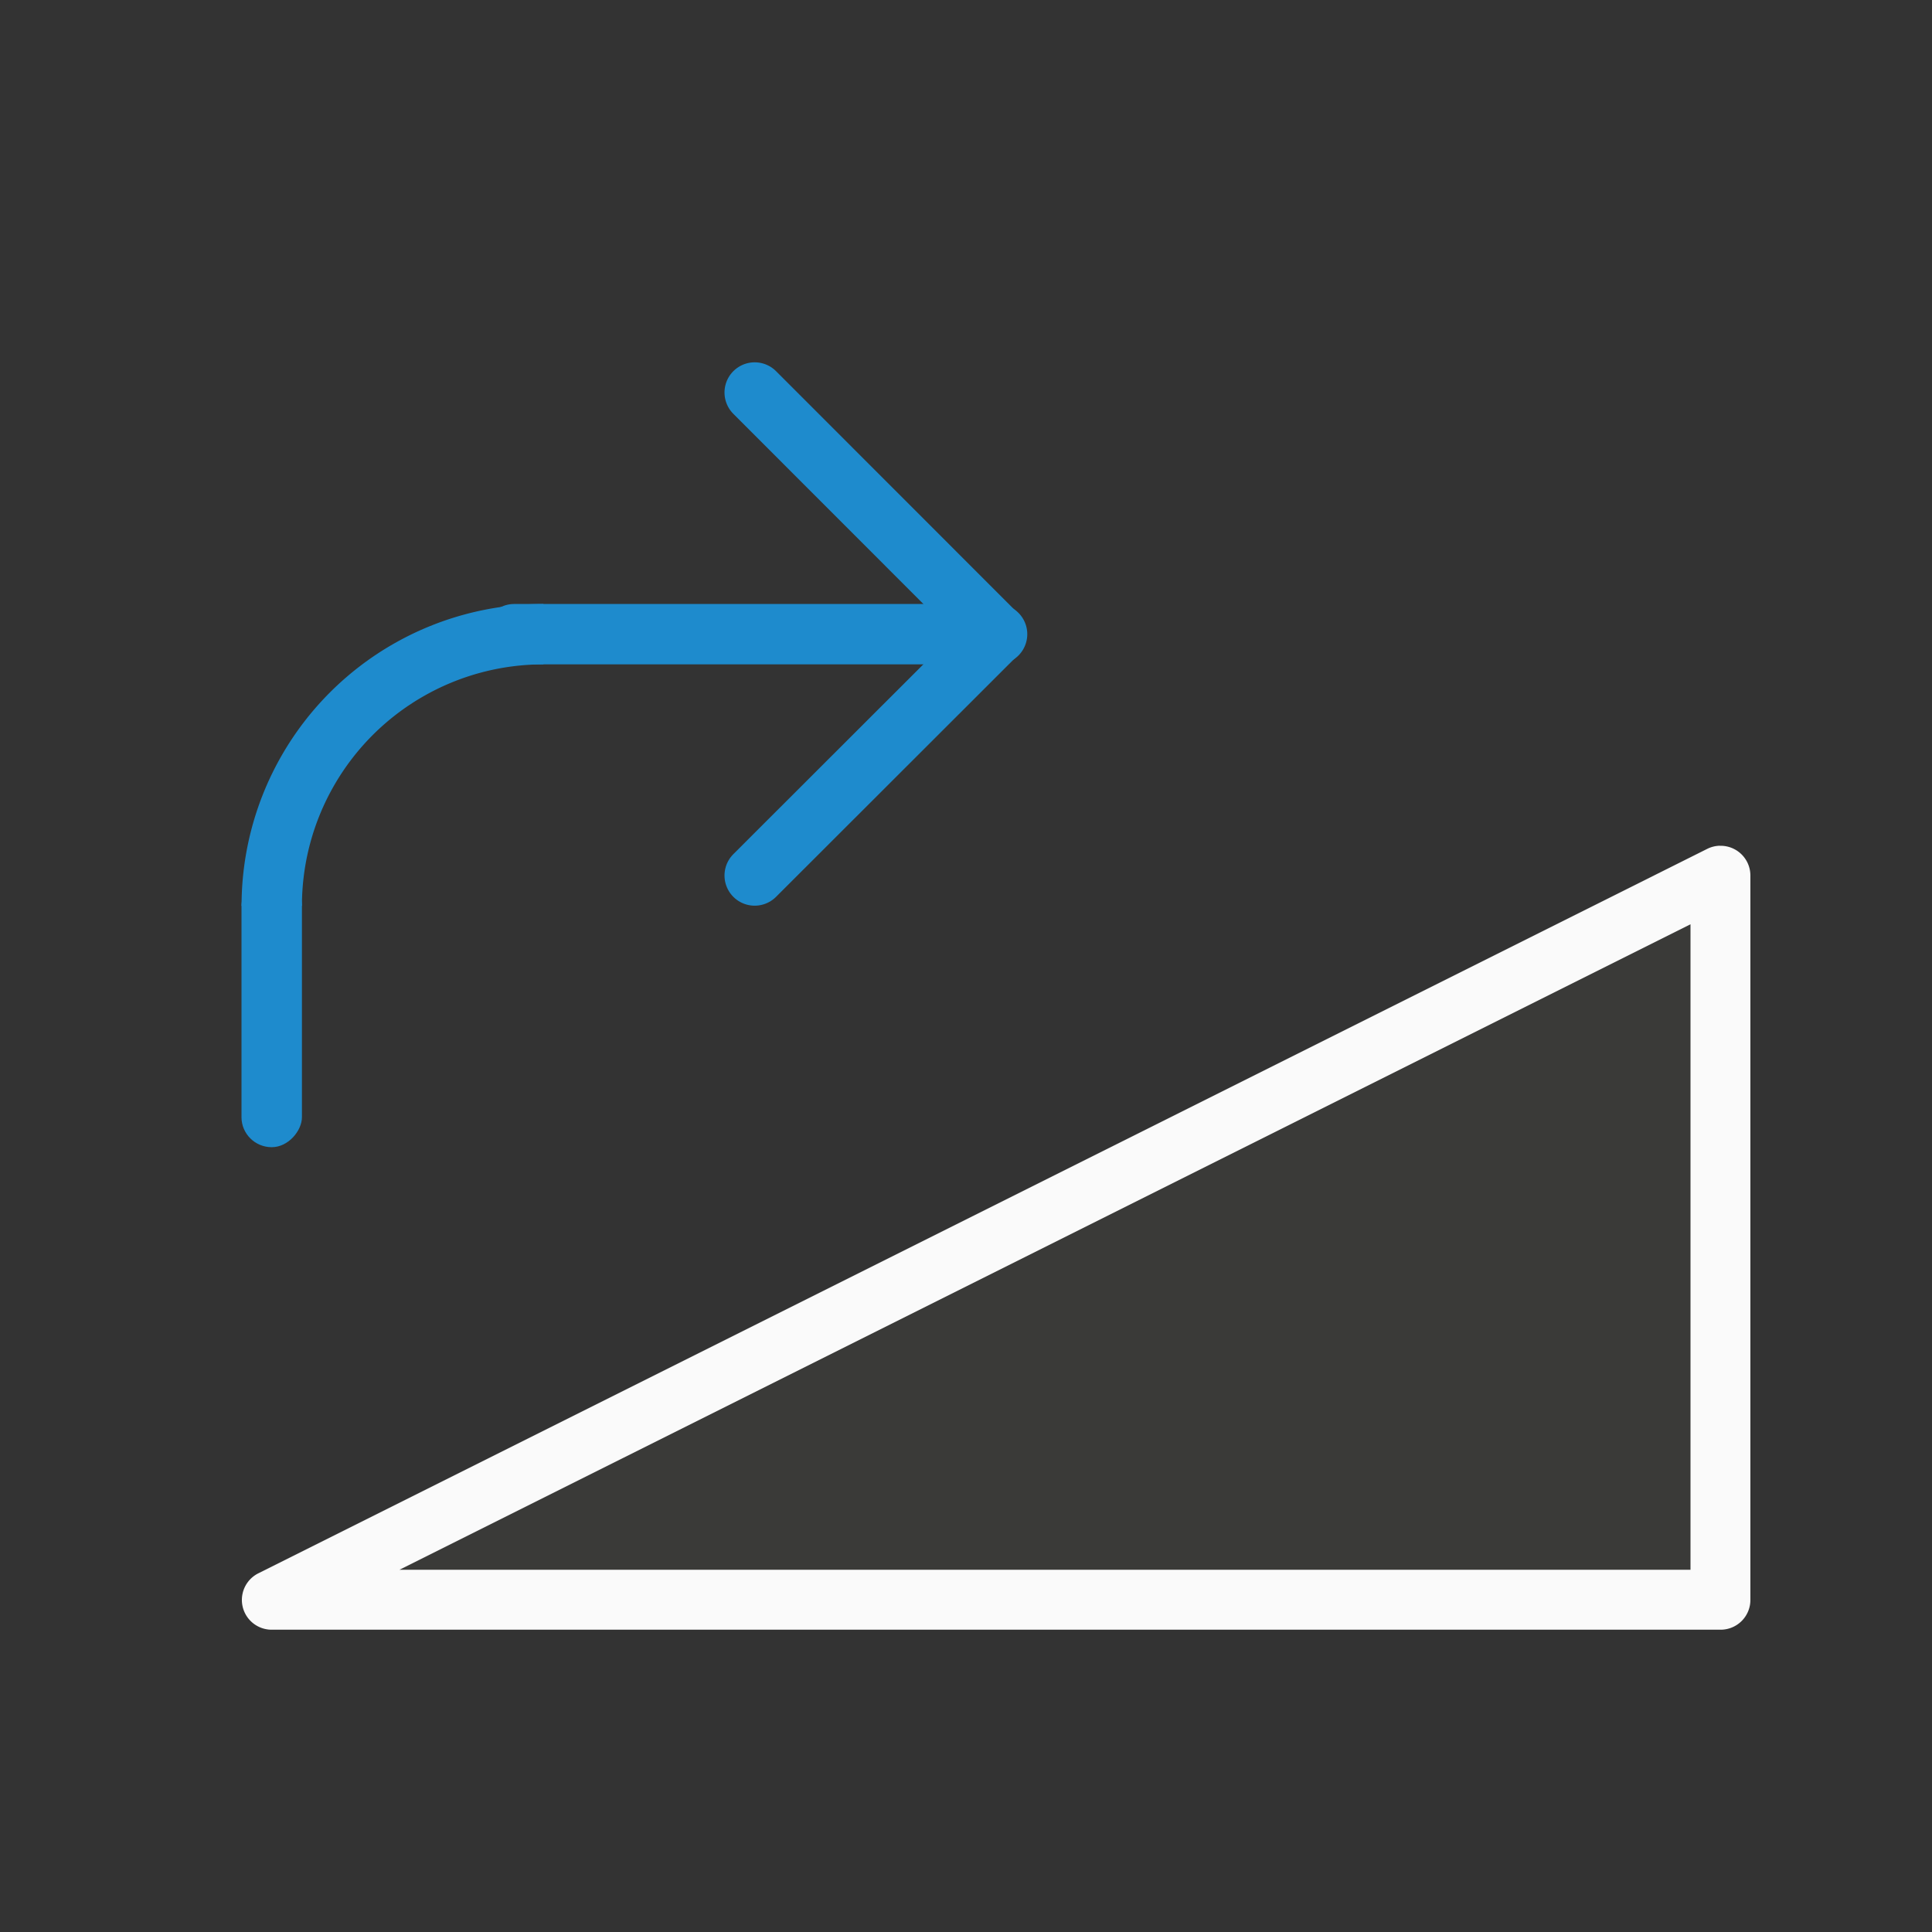 <svg viewBox="0 0 32 32" xmlns="http://www.w3.org/2000/svg"><rect x="0" y="0" width="32" height="32" fill="#333333" stroke="none"/><g transform="translate(0 -2)"><g fill-rule="evenodd" stroke-linecap="round"><path d="m28.486 16.008a.493.493 0 0 0 -.207.051l-24 12a.493.493 0 0 0 .221.934h24a.493.493 0 0 0 .492-.492v-12a.493.493 0 0 0 -.506-.492z" fill="#fafafa"/><path d="m28 17.309-21.383 10.691h21.383z" fill="#3a3a38"/></g><g transform="matrix(-1 0 0 1 32.001 2.004)"><path d="m23.486 10.5h-8" fill="none" stroke="#1e8bcd" stroke-linecap="round"/><path d="m19.501 14.497-4.001-3.997 4.001-4.003" fill="none" stroke="#1e8bcd" stroke-linecap="round" stroke-linejoin="round"/><g fill="#1e8bcd"><rect height="4.497" rx=".5" ry=".497" width="1.001" x="27" y="14.5"/><path d="m23 10v1a4 4 0 0 1 4 4h1a5 5 0 0 0 -5-5z"/></g></g></g></svg>